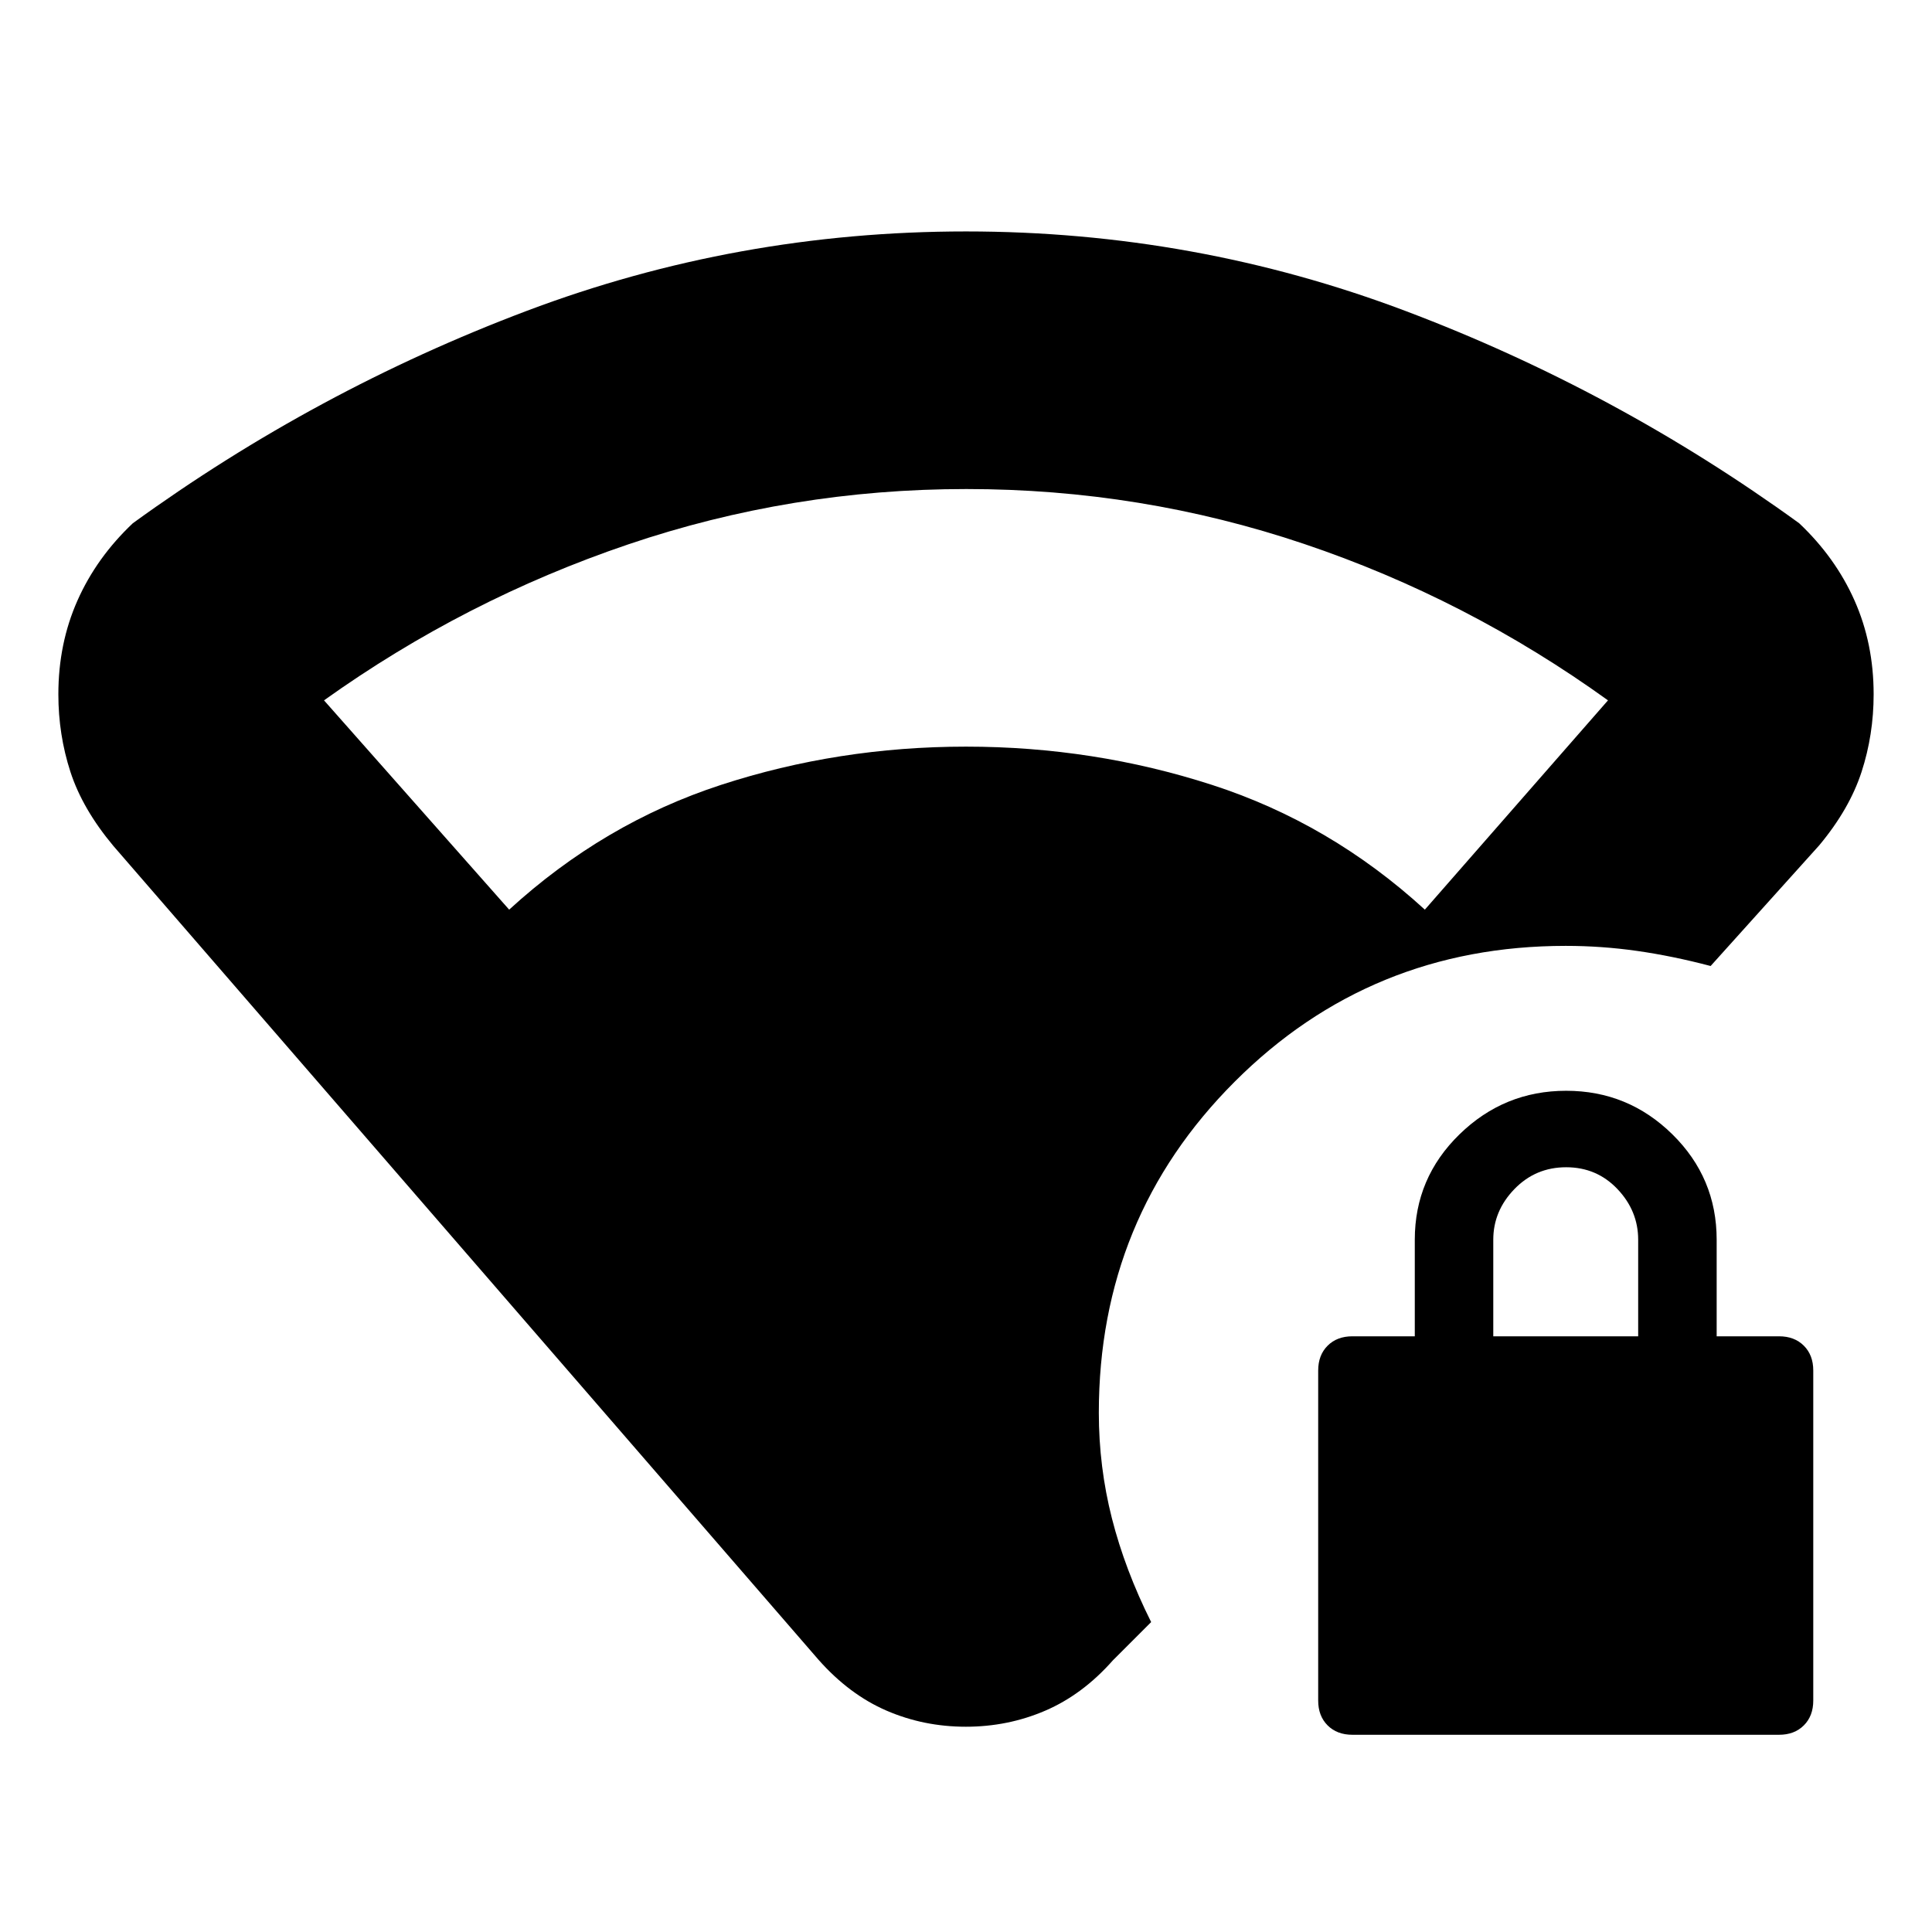 <svg xmlns="http://www.w3.org/2000/svg" height="20" viewBox="0 -960 960 960" width="20"><path d="M253-508q47-43 105.287-62Q416.573-589 480-589q63.427 0 122.213 19Q661-551 708-508l91-104q-70.087-50.475-151.028-77.738Q567.031-717 480.18-717q-86.852 0-168.016 27.5Q231-662 161-612l92 104Zm153.685 372.685-350.37-404.37Q41-558 35-576.457 29-594.913 29-615q0-25.245 9.5-46.622Q48-683 66-700q91-66 195.654-105.5Q366.307-845 480-845t218.346 39.5Q803-766 894-700q18 17 27.5 38.378Q931-640.245 931-615q0 20.087-6 38.543Q919-558 904-540l-54 60q-19-5-36.605-7.5Q795.789-490 778-490q-97 0-164.5 67.5T546-258q0 26.868 6.5 52.434T572-154l-19 19q-15 17-33.565 25-18.564 8-39.5 8-20.935 0-39.435-8-18.5-8-33.815-25.315ZM672-98q-7.65 0-12.325-4.675Q655-107.35 655-115v-164q0-7.65 4.675-12.325Q664.35-296 672-296h31v-48q0-30.7 22.212-52.35 22.213-21.65 53-21.65Q809-418 831-396.35q22 21.65 22 52.35v48h31q7.65 0 12.325 4.675Q901-286.65 901-279v164q0 7.65-4.675 12.325Q891.65-98 884-98H672Zm70-198h72v-48q0-14.3-10.289-25.15-10.29-10.85-25.5-10.85Q763-380 752.5-369.15 742-358.3 742-344v48Z"/></svg>